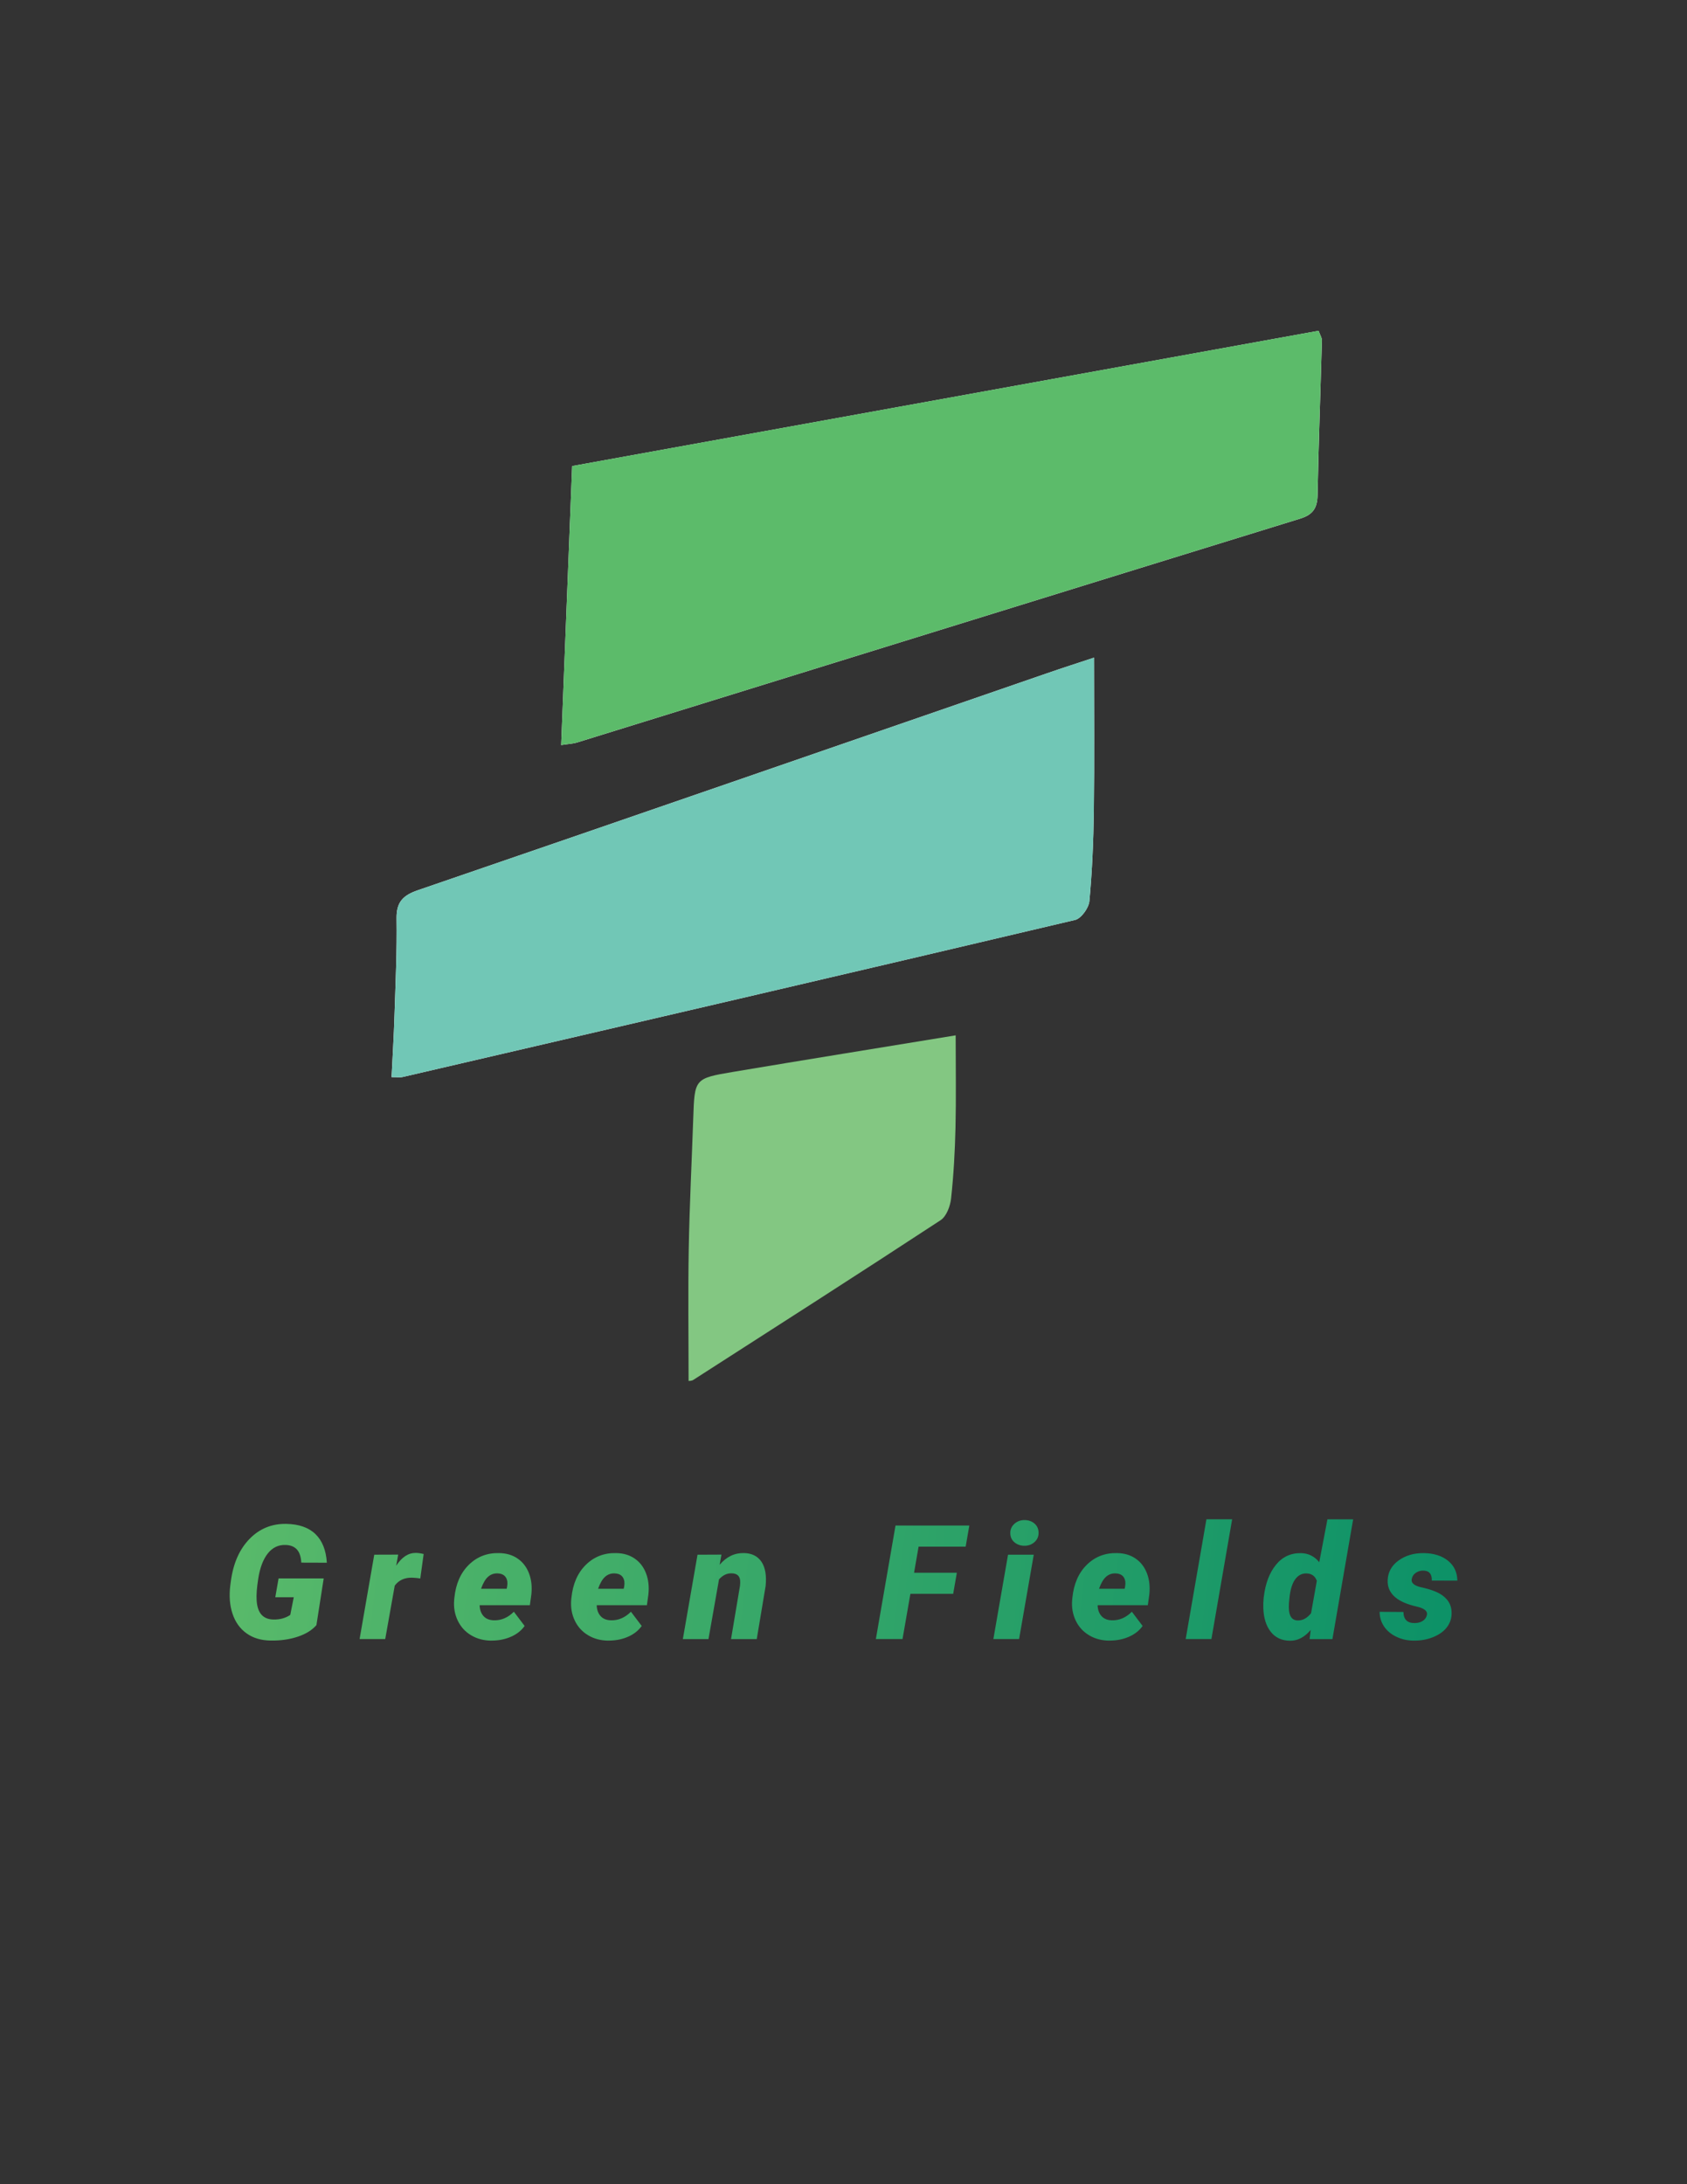 <?xml version="1.0" encoding="utf-8"?>
<!-- Generator: Adobe Illustrator 25.2.0, SVG Export Plug-In . SVG Version: 6.00 Build 0)  -->
<svg version="1.1" xmlns="http://www.w3.org/2000/svg" xmlns:xlink="http://www.w3.org/1999/xlink" x="0px" y="0px"
	 viewBox="0 0 612 792" style="enable-background:new 0 0 612 792;" xml:space="preserve">
<rect x="0" y="0" width="612" height="792" fill="#333333" stroke="none"/>
<style type="text/css">
	.st0{fill:#FFFFFF;}
	.st1{fill:#5CBB6A;}
	.st2{fill:#71C7B6;}
	.st3{fill:#83C782;}
	.st4{fill:url(#SVGID_1_);}
	.st5{fill:url(#SVGID_2_);}
	.st6{fill:url(#SVGID_3_);}
	.st7{fill:url(#SVGID_4_);}
	.st8{fill:url(#SVGID_5_);}
	.st9{fill:url(#SVGID_6_);}
	.st10{fill:url(#SVGID_7_);}
	.st11{fill:url(#SVGID_8_);}
	.st12{fill:url(#SVGID_9_);}
	.st13{fill:url(#SVGID_10_);}
	.st14{fill:url(#SVGID_11_);}
</style>
<g id="Layer_2">
</g>
<g id="Layer_3">
	<g>
		<path class="st0" d="M203.58,270.16c2.91-0.45,4.35-0.49,5.67-0.9c87.46-27.07,174.9-54.21,262.39-81.19
			c4.69-1.44,6.24-3.86,6.34-8.57c0.36-18.69,1.07-37.37,1.57-56.05c0.03-0.98-0.66-1.97-1.21-3.5
			c-90.36,16.37-180.36,32.67-270.78,49.05C206.24,202.49,204.93,235.76,203.58,270.16z M396.88,238.47
			c-4.93,1.64-11.13,3.62-17.28,5.75c-75.97,26.21-151.92,52.5-227.95,78.56c-5.46,1.87-7.88,4.3-7.79,10.3
			c0.18,11.78-0.38,23.58-0.76,35.36c-0.23,7.3-0.68,14.59-1.05,22.13c2.2,0,3.09,0.16,3.9-0.02
			c81.38-18.89,162.75-37.77,244.06-56.97c2.22-0.52,4.96-4.34,5.19-6.84c1.01-10.87,1.47-21.81,1.61-32.73
			C397.04,275.66,396.88,257.31,396.88,238.47z"/>
		<path class="st1" d="M203.58,270.16c1.35-34.4,2.65-67.66,3.97-101.17c90.43-16.38,180.42-32.68,270.78-49.05
			c0.55,1.53,1.24,2.52,1.21,3.5c-0.5,18.69-1.21,37.37-1.57,56.05c-0.09,4.71-1.65,7.12-6.34,8.57
			c-87.49,26.98-174.93,54.12-262.39,81.19C207.93,269.66,206.49,269.71,203.58,270.16z"/>
		<path class="st2" d="M396.88,238.47c0,18.84,0.17,37.19-0.06,55.54c-0.14,10.92-0.6,21.86-1.61,32.73
			c-0.23,2.49-2.97,6.31-5.19,6.84c-81.3,19.19-162.68,38.07-244.06,56.97c-0.81,0.19-1.69,0.02-3.9,0.02
			c0.36-7.53,0.81-14.83,1.05-22.13c0.37-11.79,0.93-23.58,0.76-35.36c-0.09-6,2.33-8.43,7.79-10.3
			c76.03-26.05,151.97-52.34,227.95-78.56C385.75,242.1,391.95,240.11,396.88,238.47z"/>
		<path class="st3" d="M249.8,500.74c0-16.05-0.22-32,0.06-47.93c0.28-15.78,1.09-31.55,1.63-47.33
			c0.49-14.29,0.44-14.45,14.42-16.8c26.49-4.45,53.01-8.71,80.78-13.26c0,11.79,0.19,22.58-0.06,33.36
			c-0.2,8.6-0.67,17.23-1.6,25.78c-0.3,2.79-1.68,6.51-3.82,7.9c-29.76,19.5-59.74,38.67-89.68,57.89
			C250.91,500.77,249.97,500.71,249.8,500.74z"/>
	</g>
	<g>
		<linearGradient id="SVGID_1_" gradientUnits="userSpaceOnUse" x1="593.358" y1="631.116" x2="64.04" y2="569.402">
			<stop  offset="0" style="stop-color:#008B67"/>
			<stop  offset="1" style="stop-color:#5CBB6A"/>
		</linearGradient>
		<path class="st4" d="M114.79,589.27c-1.55,1.81-3.8,3.21-6.76,4.2c-2.96,0.99-6.24,1.46-9.84,1.4c-3.45-0.04-6.36-0.9-8.74-2.6
			c-2.38-1.7-4.07-4.06-5.09-7.1c-1.02-3.03-1.29-6.46-0.82-10.26l0.23-1.7c0.87-6.39,3.11-11.45,6.74-15.18
			c3.63-3.73,8.07-5.55,13.33-5.46c4.6,0.08,8.13,1.31,10.6,3.7c2.47,2.39,3.85,5.85,4.13,10.38l-9.27-0.03
			c-0.13-2.2-0.67-3.8-1.63-4.81c-0.95-1.01-2.3-1.55-4.06-1.6c-2.6-0.09-4.75,0.93-6.45,3.07c-1.7,2.14-2.86,5.19-3.48,9.17
			c-0.53,3.39-0.72,6.03-0.57,7.91c0.28,4.54,2.33,6.84,6.14,6.89c2.3,0.04,4.32-0.52,6.05-1.67l1.27-6.42h-6.7l1.19-6.81h16.37
			L114.79,589.27z"/>
		<linearGradient id="SVGID_2_" gradientUnits="userSpaceOnUse" x1="593.318" y1="631.463" x2="63.999" y2="569.749">
			<stop  offset="0" style="stop-color:#008B67"/>
			<stop  offset="1" style="stop-color:#5CBB6A"/>
		</linearGradient>
		<path class="st5" d="M152.47,572.36c-1-0.15-1.96-0.24-2.88-0.28c-2.79-0.08-4.92,0.89-6.39,2.88l-3.45,19.37h-9.3l5.32-30.59
			l8.68-0.03l-0.71,4.02c2-3.09,4.35-4.64,7.07-4.64c0.77,0,1.73,0.13,2.88,0.4L152.47,572.36z"/>
		<linearGradient id="SVGID_3_" gradientUnits="userSpaceOnUse" x1="593.799" y1="627.333" x2="64.481" y2="565.619">
			<stop  offset="0" style="stop-color:#008B67"/>
			<stop  offset="1" style="stop-color:#5CBB6A"/>
		</linearGradient>
		<path class="st6" d="M178.22,594.9c-2.73-0.02-5.17-0.66-7.31-1.94c-2.14-1.27-3.76-3.04-4.85-5.32c-1.09-2.27-1.53-4.77-1.3-7.51
			l0.08-0.79c0.51-5.03,2.26-9.02,5.25-11.95c2.99-2.93,6.65-4.34,10.99-4.23c2.62,0.04,4.86,0.7,6.73,2
			c1.87,1.29,3.23,3.08,4.1,5.35c0.87,2.28,1.15,4.83,0.85,7.66l-0.54,3.88H174c0.04,1.6,0.49,2.9,1.36,3.9
			c0.87,1,2.13,1.53,3.79,1.58c2.7,0.08,5.12-0.96,7.27-3.11l3.9,5.16c-1.15,1.64-2.76,2.92-4.82,3.85
			c-2.06,0.93-4.32,1.41-6.77,1.45H178.22z M180.48,570.52c-1.32-0.04-2.46,0.37-3.44,1.24c-0.97,0.86-1.81,2.31-2.53,4.33h9.3
			l0.17-0.82c0.11-0.66,0.13-1.27,0.06-1.86C183.72,571.55,182.53,570.58,180.48,570.52z"/>
		<linearGradient id="SVGID_4_" gradientUnits="userSpaceOnUse" x1="594.369" y1="622.449" x2="65.05" y2="560.735">
			<stop  offset="0" style="stop-color:#008B67"/>
			<stop  offset="1" style="stop-color:#5CBB6A"/>
		</linearGradient>
		<path class="st7" d="M220.68,594.9c-2.73-0.02-5.17-0.66-7.31-1.94c-2.14-1.27-3.76-3.04-4.85-5.32c-1.09-2.27-1.53-4.77-1.3-7.51
			l0.08-0.79c0.51-5.03,2.26-9.02,5.25-11.95c2.99-2.93,6.65-4.34,10.99-4.23c2.62,0.04,4.86,0.7,6.73,2
			c1.87,1.29,3.23,3.08,4.1,5.35c0.87,2.28,1.15,4.83,0.85,7.66l-0.54,3.88h-18.21c0.04,1.6,0.49,2.9,1.36,3.9
			c0.87,1,2.13,1.53,3.79,1.58c2.7,0.08,5.12-0.96,7.27-3.11l3.9,5.16c-1.15,1.64-2.76,2.92-4.82,3.85
			c-2.06,0.93-4.32,1.41-6.77,1.45H220.68z M222.94,570.52c-1.32-0.04-2.46,0.37-3.44,1.24c-0.97,0.86-1.81,2.31-2.53,4.33h9.3
			l0.17-0.82c0.11-0.66,0.13-1.27,0.06-1.86C226.18,571.55,224.99,570.58,222.94,570.52z"/>
		<linearGradient id="SVGID_5_" gradientUnits="userSpaceOnUse" x1="594.9" y1="617.896" x2="65.581" y2="556.182">
			<stop  offset="0" style="stop-color:#008B67"/>
			<stop  offset="1" style="stop-color:#5CBB6A"/>
		</linearGradient>
		<path class="st8" d="M261.72,563.71l-0.65,3.68c2.45-2.9,5.4-4.32,8.85-4.24c2.83,0.06,4.93,1.11,6.32,3.15
			c1.38,2.05,1.89,4.97,1.51,8.78l-3.22,19.26h-9.33l3.25-19.34c0.08-0.66,0.09-1.27,0.06-1.81c-0.13-1.79-1.19-2.69-3.17-2.69
			c-1.64-0.04-3.14,0.69-4.5,2.18l-3.82,21.66h-9.3l5.32-30.59L261.72,563.71z"/>
		<linearGradient id="SVGID_6_" gradientUnits="userSpaceOnUse" x1="596.488" y1="604.27" x2="67.17" y2="542.556">
			<stop  offset="0" style="stop-color:#008B67"/>
			<stop  offset="1" style="stop-color:#5CBB6A"/>
		</linearGradient>
		<path class="st9" d="M345.79,577.93h-15.52l-2.86,16.4h-9.67l7.13-41.17h26.78l-1.33,7.66h-17.08l-1.64,9.47h15.52L345.79,577.93z
			"/>
		<linearGradient id="SVGID_7_" gradientUnits="userSpaceOnUse" x1="597.025" y1="599.669" x2="67.706" y2="537.955">
			<stop  offset="0" style="stop-color:#008B67"/>
			<stop  offset="1" style="stop-color:#5CBB6A"/>
		</linearGradient>
		<path class="st10" d="M369.7,594.33h-9.33l5.32-30.59h9.33L369.7,594.33z M366.51,556.02c-0.04-1.38,0.45-2.53,1.46-3.45
			c1.01-0.92,2.23-1.39,3.66-1.39c1.45,0,2.66,0.42,3.63,1.24c0.97,0.83,1.47,1.91,1.51,3.25c0.04,1.4-0.44,2.55-1.44,3.46
			c-1,0.92-2.22,1.37-3.68,1.37c-1.41,0-2.62-0.41-3.61-1.23C367.06,558.46,366.54,557.38,366.51,556.02z"/>
		<linearGradient id="SVGID_8_" gradientUnits="userSpaceOnUse" x1="596.806" y1="601.545" x2="67.487" y2="539.83">
			<stop  offset="0" style="stop-color:#008B67"/>
			<stop  offset="1" style="stop-color:#5CBB6A"/>
		</linearGradient>
		<path class="st11" d="M402.41,594.9c-2.73-0.02-5.17-0.66-7.31-1.94c-2.14-1.27-3.76-3.04-4.85-5.32
			c-1.09-2.27-1.53-4.77-1.3-7.51l0.08-0.79c0.51-5.03,2.26-9.02,5.24-11.95c2.99-2.93,6.65-4.34,10.99-4.23
			c2.62,0.04,4.86,0.7,6.73,2c1.87,1.29,3.23,3.08,4.1,5.35c0.87,2.28,1.15,4.83,0.85,7.66l-0.54,3.88h-18.21
			c0.04,1.6,0.49,2.9,1.36,3.9c0.87,1,2.13,1.53,3.79,1.58c2.7,0.08,5.12-0.96,7.27-3.11l3.9,5.16c-1.15,1.64-2.76,2.92-4.82,3.85
			c-2.06,0.93-4.32,1.41-6.77,1.45H402.41z M404.67,570.52c-1.32-0.04-2.46,0.37-3.44,1.24c-0.97,0.86-1.81,2.31-2.53,4.33h9.3
			l0.17-0.82c0.11-0.66,0.13-1.27,0.06-1.86C407.91,571.55,406.72,570.58,404.67,570.52z"/>
		<linearGradient id="SVGID_9_" gradientUnits="userSpaceOnUse" x1="598.011" y1="591.207" x2="68.693" y2="529.492">
			<stop  offset="0" style="stop-color:#008B67"/>
			<stop  offset="1" style="stop-color:#5CBB6A"/>
		</linearGradient>
		<path class="st12" d="M439.47,594.33h-9.33l7.52-43.43h9.33L439.47,594.33z"/>
		<linearGradient id="SVGID_10_" gradientUnits="userSpaceOnUse" x1="598.521" y1="586.835" x2="69.203" y2="525.12">
			<stop  offset="0" style="stop-color:#008B67"/>
			<stop  offset="1" style="stop-color:#5CBB6A"/>
		</linearGradient>
		<path class="st13" d="M458.48,578.98c0.58-4.83,2.05-8.69,4.41-11.59c2.36-2.9,5.43-4.31,9.22-4.21c2.6,0.08,4.76,1.17,6.48,3.28
			l2.97-15.55h9.33l-7.52,43.43h-8.28l0.4-3.31c-2.28,2.68-4.82,3.98-7.61,3.9c-2.94-0.04-5.25-1.13-6.91-3.27
			c-1.67-2.14-2.56-5.01-2.67-8.61c-0.04-1.19,0-2.35,0.11-3.48L458.48,578.98z M467.76,579.63c-0.15,1.21-0.22,2.26-0.2,3.17
			c0,3.13,1.06,4.72,3.17,4.78c1.83,0.06,3.46-0.82,4.89-2.63l2.09-11.73c-0.62-1.73-1.87-2.63-3.73-2.69
			c-1.73-0.04-3.13,0.71-4.2,2.25C468.72,574.31,468.04,576.59,467.76,579.63z"/>
		<linearGradient id="SVGID_11_" gradientUnits="userSpaceOnUse" x1="598.294" y1="588.78" x2="68.976" y2="527.066">
			<stop  offset="0" style="stop-color:#008B67"/>
			<stop  offset="1" style="stop-color:#5CBB6A"/>
		</linearGradient>
		<path class="st14" d="M517.66,585.57c0.24-1.24-0.72-2.18-2.88-2.8l-2.01-0.51c-3.28-0.87-5.68-2.08-7.21-3.65
			c-1.53-1.56-2.24-3.42-2.15-5.57c0.09-2.94,1.4-5.33,3.92-7.17c2.52-1.84,5.58-2.74,9.2-2.7c3.6,0.04,6.52,0.95,8.75,2.74
			c2.23,1.79,3.37,4.2,3.41,7.24l-9.27-0.03c0.08-2.41-0.99-3.62-3.2-3.62c-0.94,0-1.82,0.28-2.63,0.83
			c-0.81,0.56-1.29,1.3-1.44,2.22c-0.32,1.53,1.03,2.57,4.04,3.14c2.62,0.62,4.65,1.34,6.08,2.16c1.43,0.82,2.53,1.83,3.28,3.04
			c0.75,1.21,1.1,2.66,1.05,4.35c-0.06,1.85-0.66,3.5-1.81,4.95c-1.15,1.45-2.81,2.61-4.99,3.48c-2.18,0.87-4.54,1.27-7.08,1.22
			c-2.21-0.02-4.26-0.48-6.15-1.39c-1.9-0.9-3.38-2.14-4.44-3.69c-1.06-1.56-1.62-3.34-1.65-5.36l8.65,0.06
			c0.04,2.71,1.39,4.05,4.07,4.02c1.15,0,2.13-0.26,2.94-0.78C516.94,587.24,517.45,586.51,517.66,585.57z"/>
	</g>
</g>
</svg>
